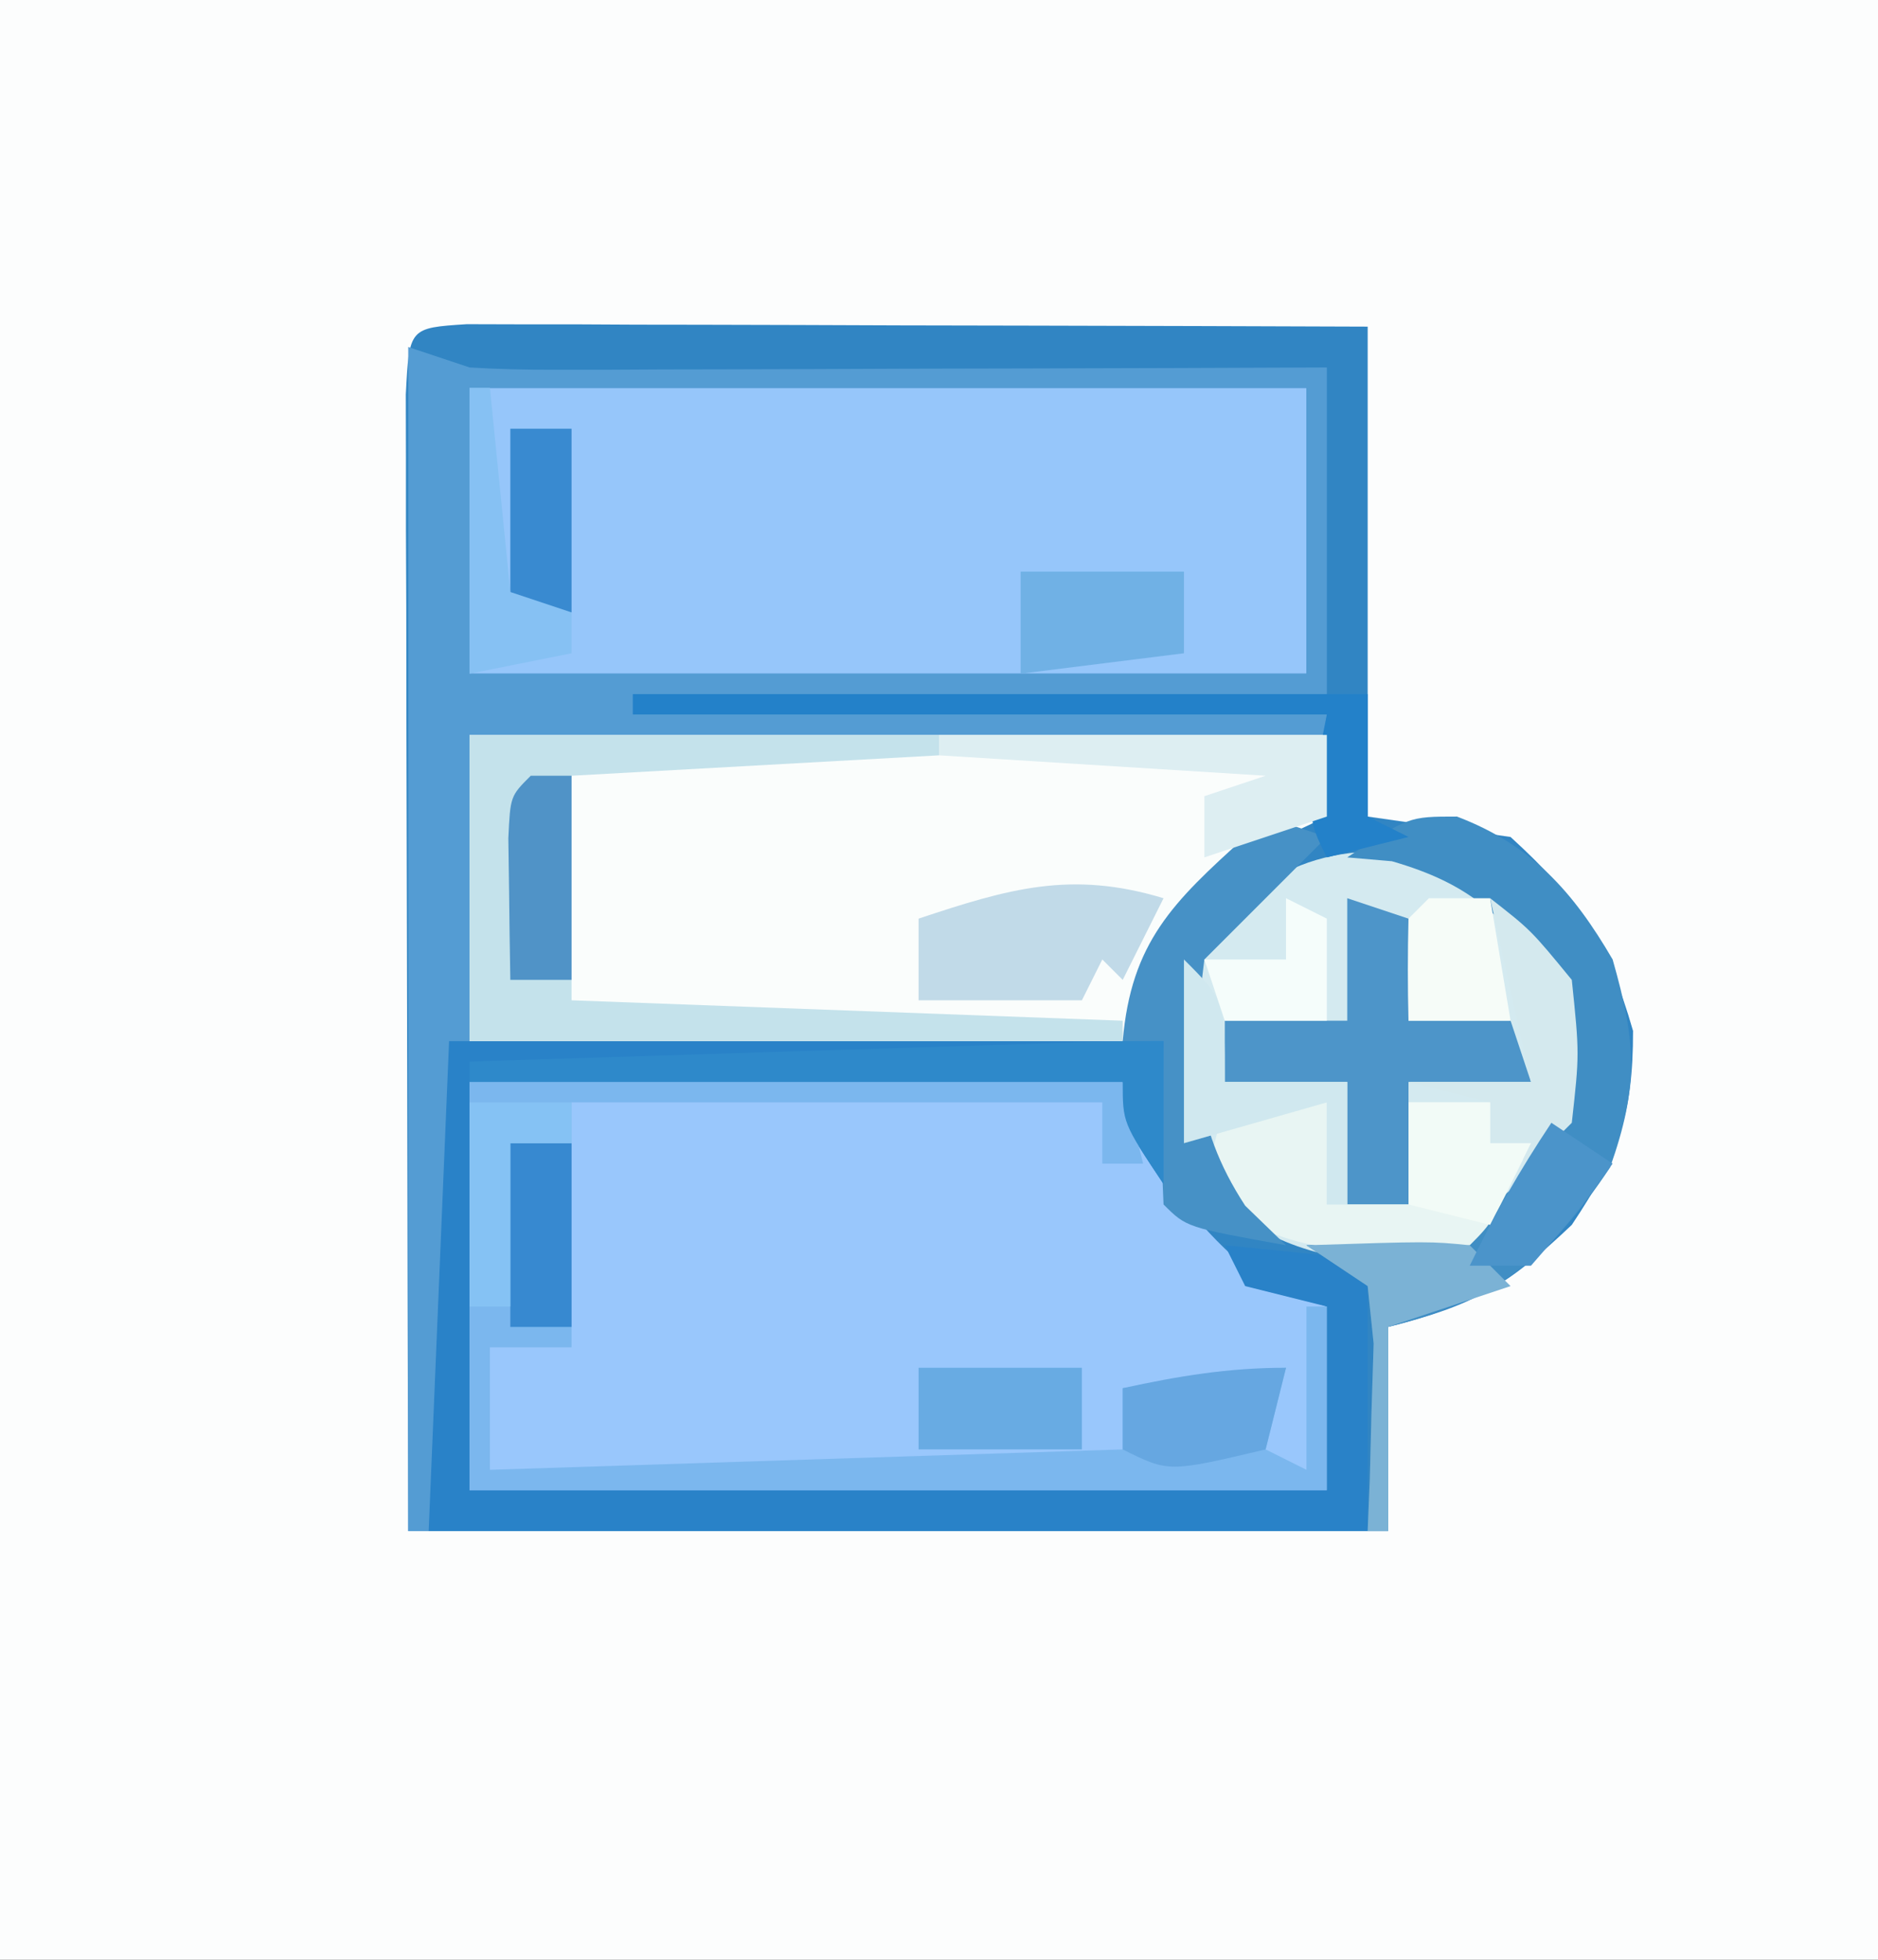 <?xml version="1.0" encoding="UTF-8"?>
<svg version="1.1" xmlns="http://www.w3.org/2000/svg" width="92" height="96">
<rect width="100%" height="100%" fill="#333333" stroke="none"/>
<path d="M0 0 C30.36 0 60.72 0 92 0 C92 31.68 92 63.36 92 96 C61.64 96 31.28 96 0 96 C0 64.32 0 32.64 0 0 Z " fill="#FCFDFD" transform="translate(0,0)"/>
<path d="M0 0 C1.222 0.003 1.222 0.003 2.47 0.007 C3.39 0.007 4.311 0.007 5.26 0.007 C6.261 0.012 7.262 0.017 8.294 0.023 C9.313 0.024 10.333 0.025 11.383 0.027 C14.654 0.033 17.925 0.045 21.196 0.058 C23.407 0.063 25.619 0.067 27.831 0.071 C33.265 0.082 38.699 0.101 44.133 0.12 C44.133 8.04 44.133 15.96 44.133 24.12 C46.443 24.45 48.753 24.78 51.133 25.12 C54.445 28.144 55.901 30.308 57.133 34.62 C57.133 38.746 56.414 40.7 54.133 44.12 C51.004 47.089 49.382 48.058 45.133 49.12 C45.133 52.42 45.133 55.72 45.133 59.12 C29.293 59.12 13.453 59.12 -2.867 59.12 C-2.888 51.582 -2.908 44.044 -2.918 36.506 C-2.924 32.996 -2.931 29.486 -2.942 25.976 C-2.955 21.952 -2.96 17.929 -2.964 13.905 C-2.972 12.01 -2.972 12.01 -2.98 10.077 C-2.98 8.915 -2.98 7.754 -2.98 6.558 C-2.983 5.016 -2.983 5.016 -2.987 3.442 C-2.818 0.182 -2.818 0.182 0 0 Z " fill="#3185C3" transform="translate(22.867,15.88)"/>
<path d="M0 0 C10.56 0 21.12 0 32 0 C32.99 1.98 33.98 3.96 35 6 C37.367 8.737 38.541 9.847 42 11 C42 13.97 42 16.94 42 20 C28.14 20 14.28 20 0 20 C0 13.4 0 6.8 0 0 Z " fill="#99C7FC" transform="translate(23,53)"/>
<path d="M0 0 C13.53 0 27.06 0 41 0 C41 4.62 41 9.24 41 14 C27.47 14 13.94 14 0 14 C0 9.38 0 4.76 0 0 Z " fill="#96C6FA" transform="translate(23,19)"/>
<path d="M0 0 C13.86 0 27.72 0 42 0 C42 1.32 42 2.64 42 4 C40.275 4.814 38.549 5.628 36.824 6.441 C34.192 8.457 34.192 8.457 32 15 C21.44 15 10.88 15 0 15 C0 10.05 0 5.1 0 0 Z " fill="#FAFDFC" transform="translate(23,36)"/>
<path d="M0 0 C2.753 1.796 4.526 3.053 6 6 C6.508 10.399 6.258 12.542 4.062 16.438 C0.484 19.432 -1.295 19.857 -5.84 19.508 C-9.577 18.629 -10.97 17.209 -13 14 C-13.748 10.816 -13.804 8.176 -13 5 C-9.113 0.354 -5.988 -0.98 0 0 Z " fill="#D4EAF0" transform="translate(71,42)"/>
<path d="M0 0 C0.33 0 0.66 0 1 0 C1 4.95 1 9.9 1 15 C12.55 15 24.1 15 36 15 C36 17.31 36 19.62 36 22 C34 19 34 19 34 17 C23.44 17 12.88 17 2 17 C2 23.6 2 30.2 2 37 C15.86 37 29.72 37 44 37 C44 34.03 44 31.06 44 28 C42.68 27.67 41.36 27.34 40 27 C39.505 26.01 39.505 26.01 39 25 C42.3 25.33 45.6 25.66 49 26 C48.01 26.33 47.02 26.66 46 27 C46 30.96 46 34.92 46 39 C30.82 39 15.64 39 0 39 C0 26.13 0 13.26 0 0 Z " fill="#2982C8" transform="translate(21,36)"/>
<path d="M0 0 C0.99 0.33 1.98 0.66 3 1 C4.397 1.086 5.797 1.118 7.196 1.114 C8.457 1.113 8.457 1.113 9.743 1.113 C10.647 1.108 11.55 1.103 12.48 1.098 C13.408 1.096 14.336 1.095 15.293 1.093 C18.258 1.088 21.223 1.075 24.188 1.062 C26.197 1.057 28.207 1.053 30.217 1.049 C35.145 1.038 40.072 1.021 45 1 C45 6.94 45 12.88 45 19 C31.14 19 17.28 19 3 19 C3 23.95 3 28.9 3 34 C2.67 34 2.34 34 2 34 C1.67 41.92 1.34 49.84 1 58 C0.67 58 0.34 58 0 58 C0 38.86 0 19.72 0 0 Z M3 2 C3 6.62 3 11.24 3 16 C16.53 16 30.06 16 44 16 C44 11.38 44 6.76 44 2 C30.47 2 16.94 2 3 2 Z " fill="#549CD3" transform="translate(20,17)"/>
<path d="M0 0 C10.56 0 21.12 0 32 0 C32.495 1.98 32.495 1.98 33 4 C32.34 4 31.68 4 31 4 C31 3.01 31 2.02 31 1 C22.42 1 13.84 1 5 1 C5 4.96 5 8.92 5 13 C3.68 13 2.36 13 1 13 C1 14.98 1 16.96 1 19 C16.345 18.505 16.345 18.505 32 18 C32 17.01 32 16.02 32 15 C34.64 14.67 37.28 14.34 40 14 C39.67 15.32 39.34 16.64 39 18 C39.66 18.33 40.32 18.66 41 19 C41 16.36 41 13.72 41 11 C41.33 11 41.66 11 42 11 C42 13.97 42 16.94 42 20 C28.14 20 14.28 20 0 20 C0 13.4 0 6.8 0 0 Z " fill="#7BB7EE" transform="translate(23,53)"/>
<path d="M0 0 C7.59 0 15.18 0 23 0 C23 0.33 23 0.66 23 1 C17.06 1.33 11.12 1.66 5 2 C5 5.63 5 9.26 5 13 C18.365 13.495 18.365 13.495 32 14 C32 14.33 32 14.66 32 15 C21.44 15 10.88 15 0 15 C0 10.05 0 5.1 0 0 Z " fill="#C4E2EB" transform="translate(23,36)"/>
<path d="M0 0 C3.666 1.397 5.693 3.686 7.625 7 C8.788 11.071 8.911 13.19 7.5 17.188 C4.484 21.711 1.904 23.68 -3.375 25 C-3.375 28.3 -3.375 31.6 -3.375 35 C-3.705 35 -4.035 35 -4.375 35 C-4.34 34.157 -4.305 33.314 -4.27 32.445 C-4.242 31.35 -4.215 30.254 -4.188 29.125 C-4.153 28.034 -4.118 26.944 -4.082 25.82 C-4.227 24.424 -4.227 24.424 -4.375 23 C-5.365 22.34 -6.355 21.68 -7.375 21 C-6.138 20.938 -4.9 20.876 -3.625 20.812 C-0.365 20.391 0.514 20.094 3.125 17.875 C5.043 14.199 5.283 12.095 4.625 8 C2.218 4.836 0.648 3.295 -3.188 2.188 C-3.909 2.126 -4.631 2.064 -5.375 2 C-2.375 0 -2.375 0 0 0 Z " fill="#408EC4" transform="translate(71.375,40)"/>
<path d="M0 0 C0.99 0.33 1.98 0.66 3 1 C3 2.65 3 4.3 3 6 C4.65 6 6.3 6 8 6 C8.33 6.99 8.66 7.98 9 9 C7.02 9 5.04 9 3 9 C3 10.98 3 12.96 3 15 C2.01 15 1.02 15 0 15 C0 13.02 0 11.04 0 9 C-1.98 9 -3.96 9 -6 9 C-6 8.01 -6 7.02 -6 6 C-4.02 6 -2.04 6 0 6 C0 4.02 0 2.04 0 0 Z " fill="#4D95C9" transform="translate(66,44)"/>
<path d="M0 0 C1.65 0 3.3 0 5 0 C5 1.65 5 3.3 5 5 C6.32 5 7.64 5 9 5 C9 3.35 9 1.7 9 0 C10.32 0 11.64 0 13 0 C13 0.66 13 1.32 13 2 C13.66 2 14.32 2 15 2 C13.125 5.875 13.125 5.875 12 7 C7.775 7.446 4.155 7.676 0.438 5.5 C-0.037 5.005 -0.511 4.51 -1 4 C-0.67 2.68 -0.34 1.36 0 0 Z " fill="#E8F5F3" transform="translate(60,54)"/>
<path d="M0 0 C0.99 0.33 1.98 0.66 3 1 C1 3 -1 5 -3 7 C-3.594 11.71 -3.635 15.027 -1 19.062 C-0.34 19.702 0.32 20.341 1 21 C-3.875 20.125 -3.875 20.125 -5 19 C-5.141 16.329 -5.042 13.676 -5 11 C-5.66 11 -6.32 11 -7 11 C-6.585 6.157 -4.538 4.184 -1 1 C-0.67 0.67 -0.34 0.34 0 0 Z " fill="#4691C6" transform="translate(62,40)"/>
<path d="M0 0 C11.88 0 23.76 0 36 0 C36 1.98 36 3.96 36 6 C36.66 6.33 37.32 6.66 38 7 C36.68 7.33 35.36 7.66 34 8 C33 6 33 6 34 1 C22.78 1 11.56 1 0 1 C0 0.67 0 0.34 0 0 Z " fill="#2381C9" transform="translate(31,34)"/>
<path d="M0 0 C-0.66 1.32 -1.32 2.64 -2 4 C-2.33 3.67 -2.66 3.34 -3 3 C-3.33 3.66 -3.66 4.32 -4 5 C-6.64 5 -9.28 5 -12 5 C-12 3.68 -12 2.36 -12 1 C-7.588 -0.471 -4.517 -1.369 0 0 Z " fill="#C1DAE8" transform="translate(57,44)"/>
<path d="M0 0 C0 2.31 0 4.62 0 7 C-2 4 -2 4 -2 2 C-12.56 2 -23.12 2 -34 2 C-34 1.67 -34 1.34 -34 1 C-29.479 0.857 -24.959 0.715 -20.438 0.573 C-18.9 0.524 -17.361 0.476 -15.823 0.427 C-13.614 0.357 -11.404 0.288 -9.195 0.219 C-8.506 0.197 -7.816 0.175 -7.105 0.152 C-2.228 0 -2.228 0 0 0 Z " fill="#2E89CA" transform="translate(57,51)"/>
<path d="M0 0 C2.64 0 5.28 0 8 0 C8 1.32 8 2.64 8 4 C5.36 4.33 2.72 4.66 0 5 C0 3.35 0 1.7 0 0 Z " fill="#70B1E5" transform="translate(50,28)"/>
<path d="M0 0 C2 1.562 2 1.562 4 4 C4.375 7.625 4.375 7.625 4 11 C3.34 11.66 2.68 12.32 2 13 C1.34 12.67 0.68 12.34 0 12 C0 11.34 0 10.68 0 10 C-1.32 9.67 -2.64 9.34 -4 9 C-2.02 9 -0.04 9 2 9 C1.34 6.03 0.68 3.06 0 0 Z " fill="#D4E9EE" transform="translate(73,44)"/>
<path d="M0 0 C6.27 0 12.54 0 19 0 C19 1.32 19 2.64 19 4 C17.02 4.66 15.04 5.32 13 6 C13 5.01 13 4.02 13 3 C13.99 2.67 14.98 2.34 16 2 C10.72 1.67 5.44 1.34 0 1 C0 0.67 0 0.34 0 0 Z " fill="#DDEEF2" transform="translate(46,36)"/>
<path d="M0 0 C2.64 0 5.28 0 8 0 C8 1.32 8 2.64 8 4 C5.36 4 2.72 4 0 4 C0 2.68 0 1.36 0 0 Z " fill="#68ABE3" transform="translate(45,67)"/>
<path d="M0 0 C6.055 -0.195 6.055 -0.195 8 0 C8.66 0.66 9.32 1.32 10 2 C8.02 2.66 6.04 3.32 4 4 C4 7.3 4 10.6 4 14 C3.67 14 3.34 14 3 14 C3.035 13.157 3.07 12.314 3.105 11.445 C3.133 10.35 3.16 9.254 3.188 8.125 C3.222 7.034 3.257 5.944 3.293 4.82 C3.148 3.424 3.148 3.424 3 2 C2.01 1.34 1.02 0.68 0 0 Z " fill="#7BB2D5" transform="translate(64,61)"/>
<path d="M0 0 C0.66 0 1.32 0 2 0 C2 3.3 2 6.6 2 10 C1.01 10 0.02 10 -1 10 C-1.027 8.521 -1.046 7.042 -1.062 5.562 C-1.074 4.739 -1.086 3.915 -1.098 3.066 C-1 1 -1 1 0 0 Z " fill="#5093C7" transform="translate(26,38)"/>
<path d="M0 0 C0.99 0 1.98 0 3 0 C3 2.97 3 5.94 3 9 C2.01 9 1.02 9 0 9 C0 6.03 0 3.06 0 0 Z " fill="#398AD0" transform="translate(25,21)"/>
<path d="M0 0 C-0.33 1.32 -0.66 2.64 -1 4 C-5.75 5.125 -5.75 5.125 -8 4 C-8 3.01 -8 2.02 -8 1 C-5.237 0.403 -2.84 0 0 0 Z " fill="#66A7E1" transform="translate(63,67)"/>
<path d="M0 0 C0.99 0 1.98 0 3 0 C3 2.97 3 5.94 3 9 C2.01 9 1.02 9 0 9 C0 6.03 0 3.06 0 0 Z " fill="#3789D0" transform="translate(25,56)"/>
<path d="M0 0 C1.32 0 2.64 0 4 0 C4 0.66 4 1.32 4 2 C4.66 2 5.32 2 6 2 C5.34 3.32 4.68 4.64 4 6 C2.68 5.67 1.36 5.34 0 5 C0 3.35 0 1.7 0 0 Z " fill="#F2FBF7" transform="translate(69,54)"/>
<path d="M0 0 C0.99 0 1.98 0 3 0 C3.33 1.98 3.66 3.96 4 6 C2.35 6 0.7 6 -1 6 C-1.043 4.334 -1.041 2.666 -1 1 C-0.67 0.67 -0.34 0.34 0 0 Z " fill="#F6FCF8" transform="translate(70,44)"/>
<path d="M0 0 C1.65 0 3.3 0 5 0 C5 0.66 5 1.32 5 2 C4.01 2 3.02 2 2 2 C2 4.64 2 7.28 2 10 C1.34 10 0.68 10 0 10 C0 6.7 0 3.4 0 0 Z " fill="#85C2F4" transform="translate(23,54)"/>
<path d="M0 0 C2 2 2 2 2 6 C3.98 6 5.96 6 8 6 C8 7.98 8 9.96 8 12 C7.67 12 7.34 12 7 12 C7 10.35 7 8.7 7 7 C4.69 7.66 2.38 8.32 0 9 C0 6.03 0 3.06 0 0 Z " fill="#D0E8EF" transform="translate(58,47)"/>
<path d="M0 0 C0.99 0.66 1.98 1.32 3 2 C1.188 4.5 1.188 4.5 -1 7 C-1.99 7 -2.98 7 -4 7 C-2.796 4.506 -1.546 2.319 0 0 Z " fill="#4B94CA" transform="translate(76,55)"/>
<path d="M0 0 C0.66 0.33 1.32 0.66 2 1 C2 2.65 2 4.3 2 6 C0.35 6 -1.3 6 -3 6 C-3.33 5.01 -3.66 4.02 -4 3 C-2.68 3 -1.36 3 0 3 C0 2.01 0 1.02 0 0 Z " fill="#F5FDFB" transform="translate(63,44)"/>
<path d="M0 0 C0.33 0 0.66 0 1 0 C1.33 3.3 1.66 6.6 2 10 C2.99 10.33 3.98 10.66 5 11 C5 11.66 5 12.32 5 13 C3.35 13.33 1.7 13.66 0 14 C0 9.38 0 4.76 0 0 Z " fill="#86C1F3" transform="translate(23,19)"/>
</svg>
